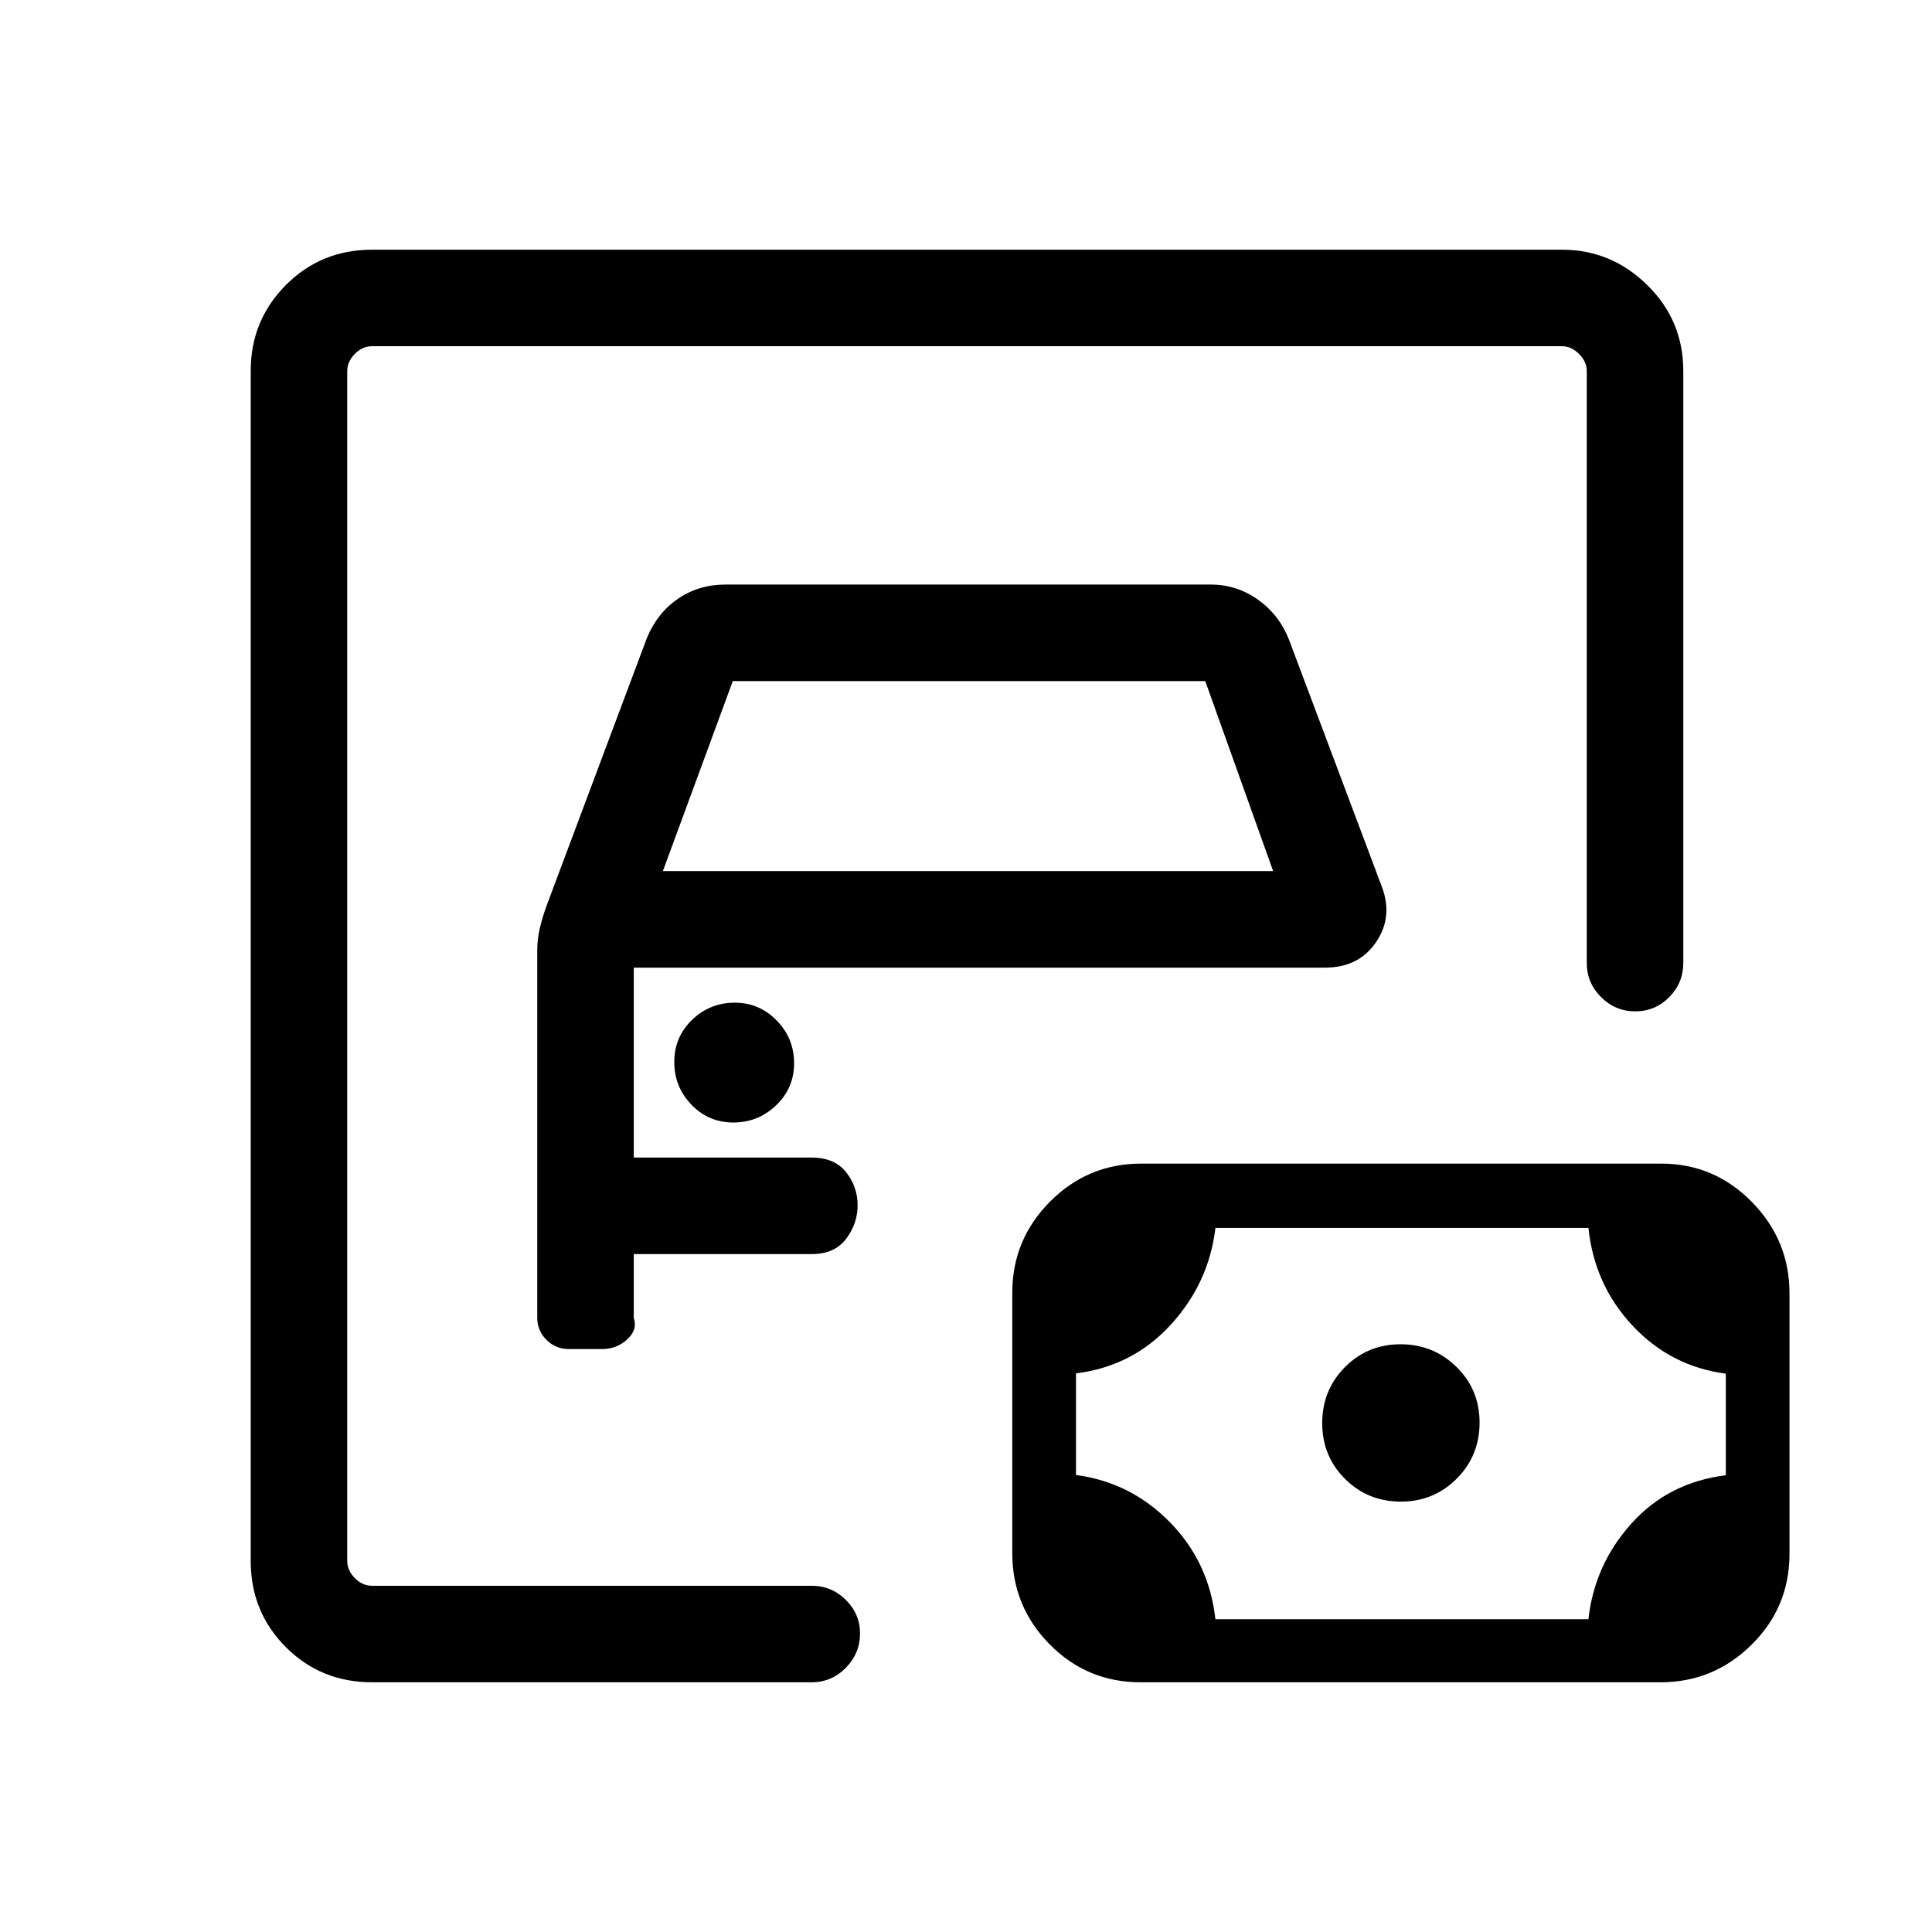 <svg xmlns="http://www.w3.org/2000/svg" height="20" viewBox="0 -960 960 960" width="20"><path d="M172.54-172.04v-615.92 615.92Zm12.31 47.96q-25.34 0-42.81-17.46-17.46-17.47-17.46-42.81v-591.39q0-25.05 17.46-42.62 17.47-17.56 42.81-17.56h591.39q24.35 0 42.27 17.56 17.91 17.57 17.91 42.71v294.11q0 9.96-7 17.02-7 7.06-16.86 7.06-9.87 0-16.98-7.06-7.12-7.06-7.12-17.02v-294.11q0-4.62-3.84-8.47-3.85-3.84-8.47-3.84h-591.3q-4.81 0-8.56 3.84-3.75 3.85-3.75 8.47v591.3q0 4.62 3.75 8.47 3.75 3.84 8.56 3.84h218.42q9.95 0 17.02 7.02 7.06 7.01 7.06 16.65 0 9.87-7.06 17.08-7.07 7.21-17.02 7.21H184.85Zm97.8-165.58h16.58q7.2 0 12.45-4.82 5.24-4.83 3.24-10.64v-31.73h88.35q11.44 0 17.16-7.58 5.72-7.59 5.72-16.72 0-9.12-5.72-16.39-5.72-7.27-17.16-7.27h-88.35v-94.38h343.46q16.72 0 25.34-12.6 8.62-12.6 2.89-27.67l-46.07-122.58q-4.85-12.42-15.41-19.96-10.57-7.54-23.55-7.54H360.42q-13.18 0-23.49 7.04-10.31 7.04-15.47 19.46l-50.03 133.53q-1.93 5.39-3.2 10.75-1.27 5.36-1.27 10.8v182.84q0 6.31 4.58 10.89 4.58 4.57 11.11 4.57Zm46.73-237.49 34.74-94.43h234.76l33.74 94.43H329.38Zm35.02 124.92q12.29 0 21.23-8.53 8.95-8.53 8.95-20.92 0-12.4-8.64-21.24-8.65-8.85-20.82-8.85-12.39 0-21.24 8.53-8.84 8.53-8.84 20.92 0 12.4 8.53 21.24 8.53 8.85 20.83 8.85Zm239.52 246.81h185.35q3.02-27.2 21.44-47.62 18.42-20.41 46.83-23.91v-50.47q-27.44-3.64-46.39-23.92-18.95-20.29-21.86-48.51H603.94q-3.21 27.31-22.14 48.04t-47.15 24.24v50.48q27.25 3.62 46.71 23.52t22.56 48.15Zm92.17-58.43q16.33 0 27.72-11.39 11.38-11.39 11.38-27.89 0-16.41-11.47-27.66t-27.81-11.25q-16.33 0-27.62 11.36Q657-269.32 657-252.87t11.34 27.73q11.33 11.29 27.75 11.29Zm-129.36 89.77q-26.49 0-45.11-18.81Q503-161.69 503-188.23v-129.41q0-26.46 18.79-45.32 18.79-18.85 45.27-18.85h258.36q26.35 0 45.06 19.03t18.71 45.49v129.41q0 26.54-18.88 45.17-18.87 18.63-45.22 18.63H566.73Z"/></svg>